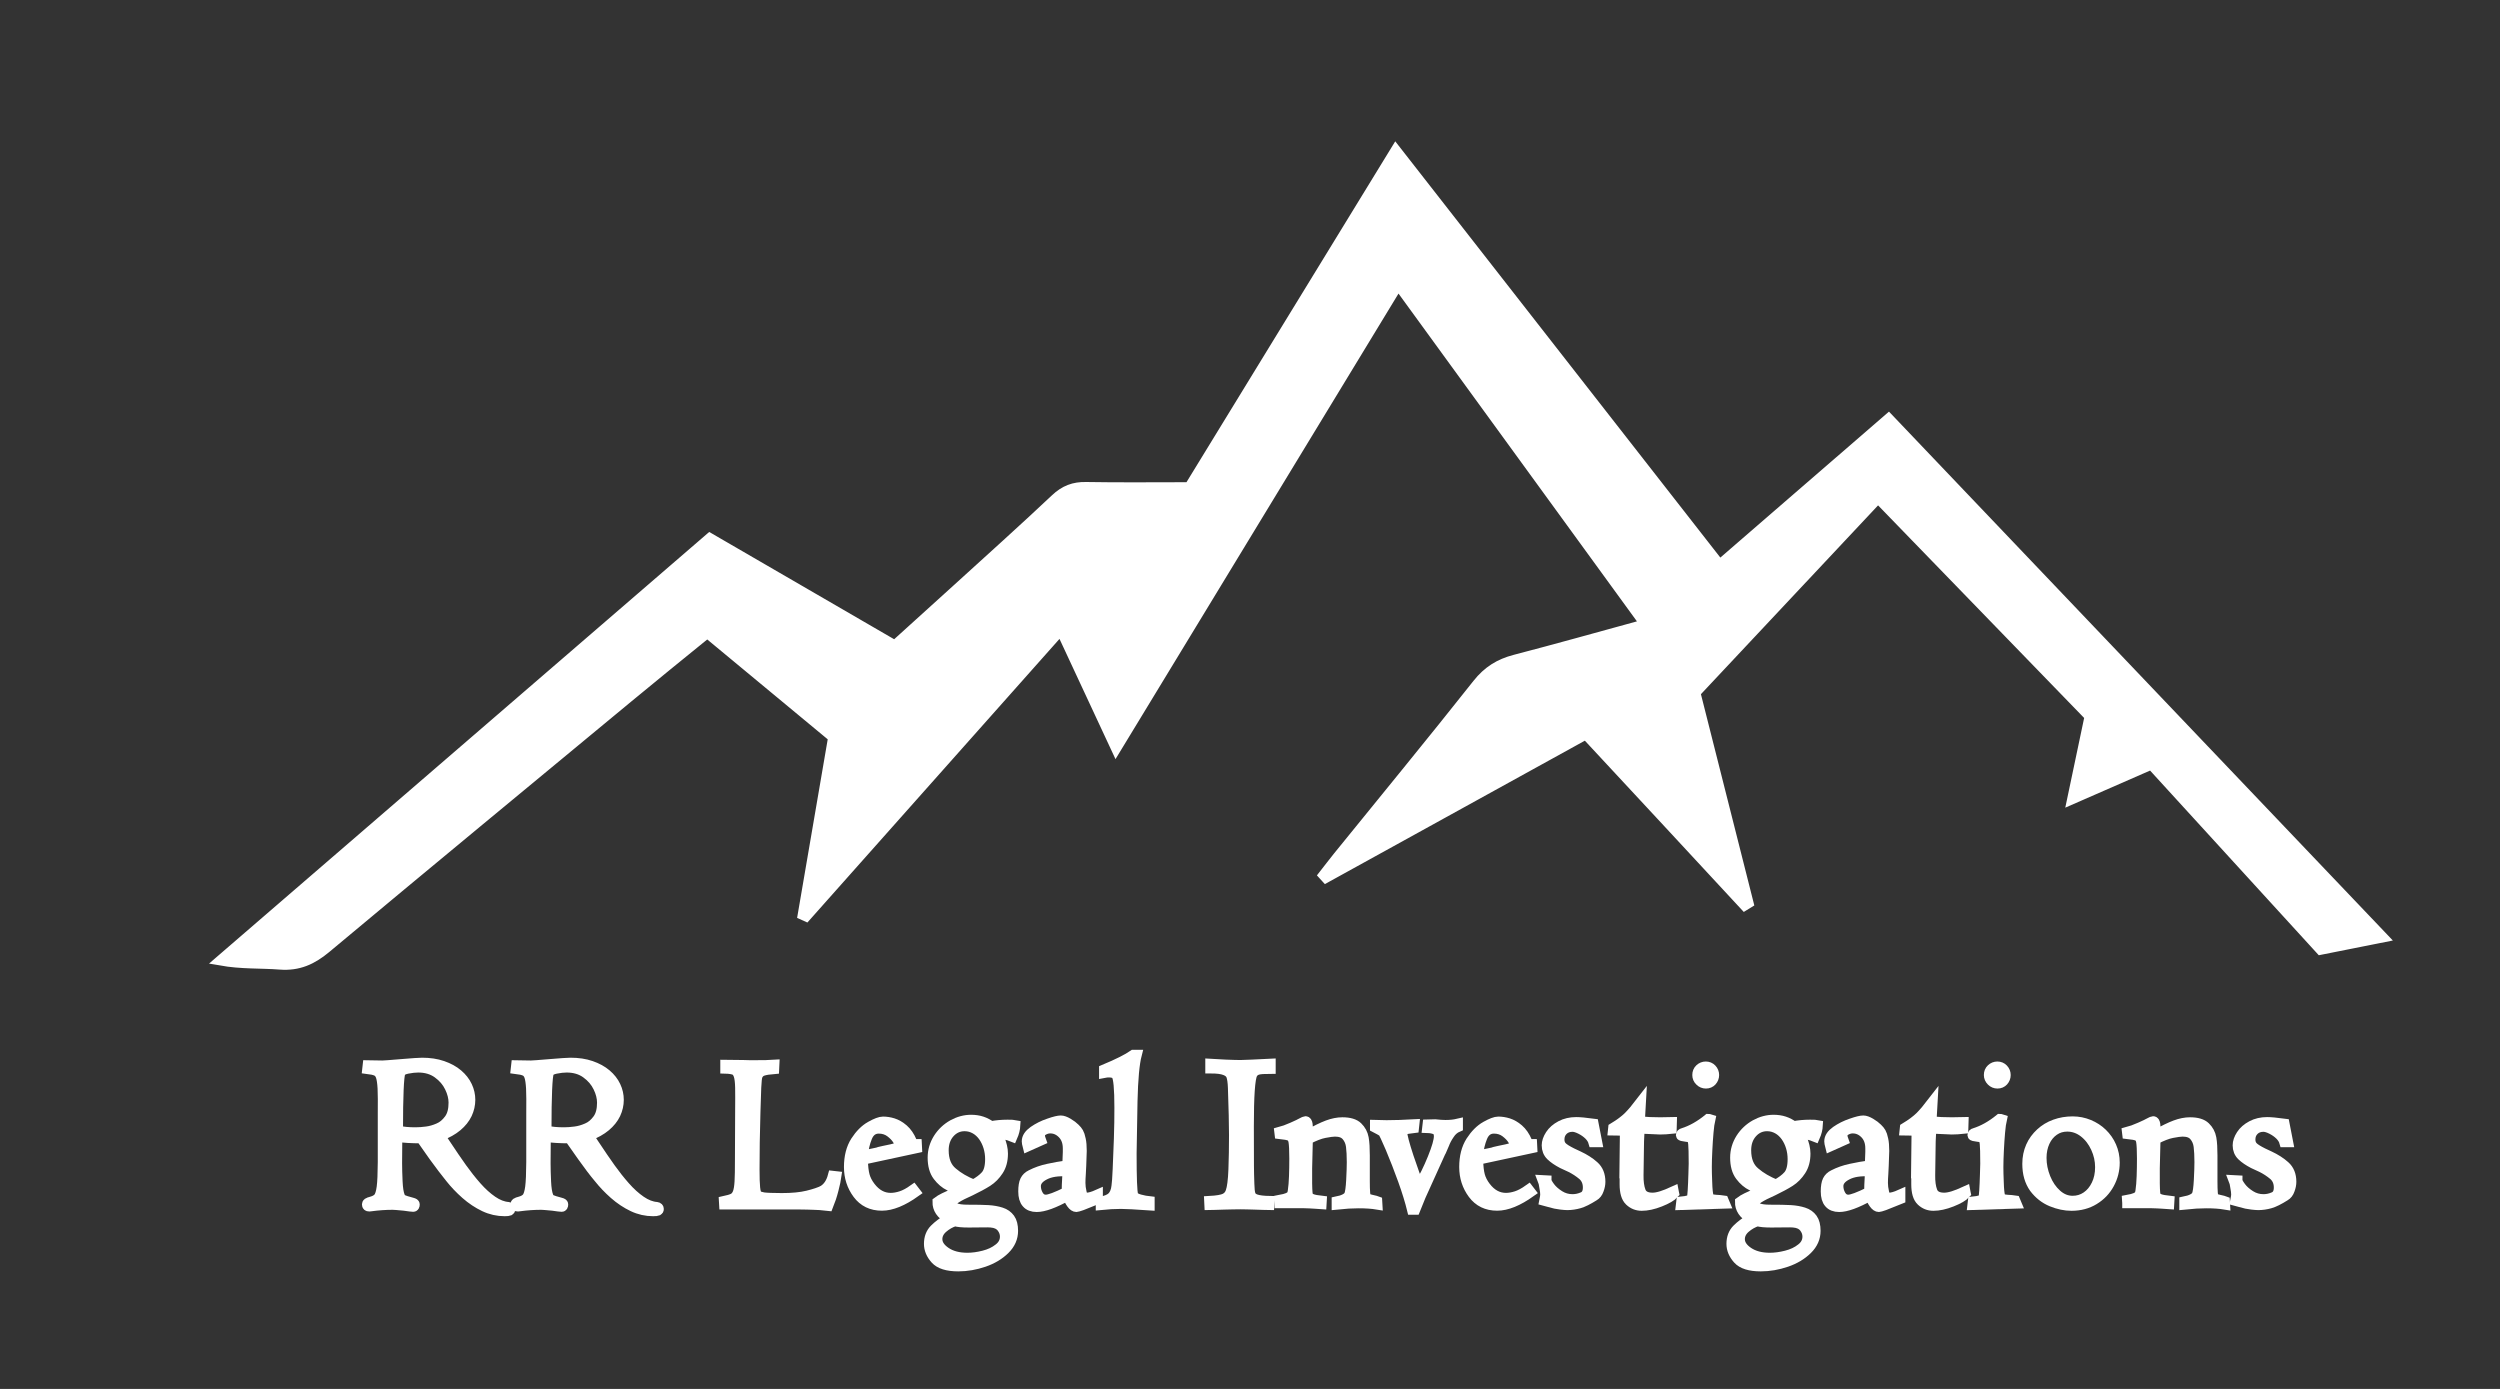 <?xml version="1.0" encoding="utf-8"?>
<!-- Generator: Adobe Illustrator 23.0.3, SVG Export Plug-In . SVG Version: 6.00 Build 0)  -->
<svg version="1.1" id="Layer_1" xmlns="http://www.w3.org/2000/svg" xmlns:xlink="http://www.w3.org/1999/xlink" x="0px" y="0px"
	 viewBox="0 0 249.69 138.72" style="enable-background:new 0 0 249.69 138.72;" xml:space="preserve">
<rect x="0" y="0" width="249.69" height="138.72" fill="#333333" stroke="none"/>
<style type="text/css">
	.st0{fill:#FFFFFF;}
	.st0{stroke:#FFFFFF;}
#Layer_1{fill: #FFFFFF; stroke: #FFFFFF;}	
</style>
<g>
	<g>
		<path d="M158.39,73.35c-8.78,4.84-17.37,9.58-25.96,14.32c-0.08-0.09-0.17-0.17-0.25-0.26c0.49-0.62,0.96-1.26,1.46-1.87
			c4.65-5.74,9.34-11.44,13.92-17.23c1.02-1.29,2.2-2.02,3.74-2.42c4.22-1.1,8.43-2.28,13.02-3.54
			c-8.27-11.37-16.37-22.52-24.68-33.93c-9.45,15.55-18.71,30.77-28.17,46.34c-1.88-4.04-3.62-7.76-5.52-11.85
			c-8.59,9.66-17.02,19.14-25.44,28.62c-0.11-0.05-0.23-0.1-0.34-0.15c1.01-5.88,2.01-11.76,3.04-17.74
			c-4.17-3.46-8.3-6.89-12.57-10.42c-2.7,2.2-5.32,4.31-7.91,6.46C52.68,78,42.59,86.32,32.55,94.71c-1.38,1.15-2.75,1.77-4.58,1.63
			c-1.91-0.15-3.83-0.03-5.97-0.41c16.26-14.03,32.52-28.06,48.89-42.19c6.16,3.57,12.26,7.11,18.48,10.72
			c2.08-1.88,4.13-3.73,6.17-5.59c3.3-3,6.62-5.98,9.87-9.04c0.91-0.86,1.84-1.22,3.08-1.19c3.38,0.06,6.76,0.02,10.29,0.02
			c6.82-11.14,13.63-22.26,20.62-33.67c10.82,13.85,21.49,27.51,32.35,41.42c5.66-4.9,11.21-9.7,16.88-14.61
			C205.03,59,221.36,76.14,238,93.62c-2.23,0.44-4.13,0.82-6.23,1.24c-5.61-6.14-11.24-12.31-16.9-18.5
			c-2.6,1.14-5.05,2.21-7.91,3.46c0.61-2.91,1.15-5.48,1.74-8.27c-6.93-7.15-13.93-14.37-21.13-21.8
			c-6.12,6.52-12.15,12.95-18.24,19.44c1.78,7.05,3.54,14.03,5.31,21.01c-0.13,0.08-0.26,0.16-0.39,0.24
			C169.02,84.79,163.79,79.16,158.39,73.35z"/>
	</g>
	<g>
		<path d="M43.31,115.47l-1.25-1.78c-0.96,0-1.75-0.05-2.38-0.14l-0.02,2.61c0,0.55,0.02,1.17,0.05,1.85
			c0.03,0.68,0.11,1.16,0.22,1.44c0.06,0.17,0.16,0.3,0.3,0.37c0.14,0.07,0.46,0.17,0.95,0.3c0.16,0.04,0.24,0.09,0.24,0.17
			c0,0.16-0.05,0.24-0.15,0.24c-0.12,0-0.42-0.04-0.91-0.11c-0.62-0.06-1-0.09-1.14-0.09c-0.7,0-1.43,0.05-2.17,0.15
			c-0.05,0-0.11,0.01-0.18,0.02c-0.15,0-0.22-0.07-0.22-0.2c0-0.07,0.03-0.13,0.08-0.16c0.05-0.04,0.18-0.08,0.36-0.13
			c0.33-0.09,0.56-0.22,0.71-0.4c0.14-0.18,0.25-0.52,0.32-1.04c0.07-0.52,0.1-1.35,0.11-2.49v-4.8c0.01-1.17,0.01-2.03-0.02-2.58
			c-0.03-0.55-0.09-0.95-0.18-1.21c-0.09-0.26-0.24-0.43-0.43-0.52c-0.2-0.09-0.5-0.16-0.92-0.21l0.04-0.36
			c0.38,0.01,0.87,0.02,1.47,0.02c0.17,0,0.8-0.05,1.89-0.14c1.09-0.09,1.78-0.14,2.07-0.14c0.76,0,1.44,0.1,2.05,0.31
			c0.61,0.21,1.12,0.49,1.53,0.84c0.41,0.35,0.72,0.74,0.93,1.19c0.21,0.44,0.31,0.9,0.31,1.37c0,0.48-0.11,0.96-0.32,1.41
			c-0.22,0.46-0.55,0.87-0.99,1.24c-0.44,0.37-1.01,0.69-1.7,0.95l0.49,0.74c0.68,1.03,1.25,1.86,1.7,2.49
			c0.45,0.63,0.93,1.24,1.45,1.83c0.52,0.59,1.04,1.06,1.58,1.43c0.54,0.37,1.06,0.57,1.58,0.61c0.14,0.02,0.21,0.09,0.21,0.22
			c0,0.06-0.03,0.11-0.1,0.15c-0.07,0.03-0.22,0.05-0.47,0.05c-0.7,0-1.38-0.15-2.03-0.46c-0.65-0.31-1.27-0.72-1.86-1.24
			s-1.11-1.07-1.56-1.64S43.94,116.35,43.31,115.47z M39.75,112.92c0.48,0.12,1.07,0.17,1.76,0.17c0.35,0,0.71-0.03,1.1-0.08
			c0.39-0.05,0.78-0.16,1.19-0.34c0.41-0.17,0.76-0.47,1.06-0.88s0.44-0.96,0.44-1.66c0-0.49-0.13-1.01-0.39-1.54
			c-0.26-0.54-0.65-1-1.19-1.39c-0.54-0.39-1.19-0.58-1.95-0.58c-0.32,0-0.68,0.04-1.08,0.12c-0.4,0.08-0.64,0.22-0.7,0.4
			C39.84,107.5,39.75,109.43,39.75,112.92z" stroke="white"/>
		<path d="M58.14,115.47l-1.25-1.78c-0.96,0-1.75-0.05-2.38-0.14l-0.02,2.61c0,0.55,0.02,1.17,0.05,1.85
			c0.03,0.68,0.11,1.16,0.22,1.44c0.06,0.17,0.16,0.3,0.3,0.37c0.14,0.07,0.46,0.17,0.95,0.3c0.16,0.04,0.24,0.09,0.24,0.17
			c0,0.16-0.05,0.24-0.15,0.24c-0.12,0-0.42-0.04-0.91-0.11c-0.62-0.06-1-0.09-1.14-0.09c-0.7,0-1.43,0.05-2.17,0.15
			c-0.05,0-0.11,0.01-0.18,0.02c-0.15,0-0.22-0.07-0.22-0.2c0-0.07,0.03-0.13,0.08-0.16c0.05-0.04,0.18-0.08,0.36-0.13
			c0.33-0.09,0.56-0.22,0.71-0.4c0.14-0.18,0.25-0.52,0.32-1.04c0.07-0.52,0.1-1.35,0.11-2.49v-4.8c0.01-1.17,0.01-2.03-0.02-2.58
			c-0.03-0.55-0.09-0.95-0.18-1.21c-0.09-0.26-0.24-0.43-0.43-0.52c-0.2-0.09-0.5-0.16-0.92-0.21l0.04-0.36
			c0.38,0.01,0.87,0.02,1.47,0.02c0.17,0,0.8-0.05,1.89-0.14c1.09-0.09,1.78-0.14,2.07-0.14c0.76,0,1.44,0.1,2.05,0.31
			c0.61,0.21,1.12,0.49,1.53,0.84c0.41,0.35,0.72,0.74,0.93,1.19c0.21,0.44,0.31,0.9,0.31,1.37c0,0.48-0.11,0.96-0.32,1.41
			c-0.22,0.46-0.55,0.87-0.99,1.24c-0.44,0.37-1.01,0.69-1.7,0.95l0.49,0.74c0.68,1.03,1.25,1.86,1.7,2.49
			c0.45,0.63,0.93,1.24,1.45,1.83c0.52,0.59,1.04,1.06,1.58,1.43c0.54,0.37,1.06,0.57,1.58,0.61c0.14,0.02,0.21,0.09,0.21,0.22
			c0,0.06-0.03,0.11-0.1,0.15c-0.07,0.03-0.22,0.05-0.47,0.05c-0.7,0-1.38-0.15-2.03-0.46c-0.65-0.31-1.27-0.72-1.86-1.24
			s-1.11-1.07-1.56-1.64C59.31,117.08,58.77,116.35,58.14,115.47z M54.58,112.92c0.48,0.12,1.07,0.17,1.76,0.17
			c0.35,0,0.71-0.03,1.1-0.08c0.39-0.05,0.78-0.16,1.19-0.34c0.41-0.17,0.76-0.47,1.06-0.88s0.44-0.96,0.44-1.66
			c0-0.49-0.13-1.01-0.39-1.54c-0.26-0.54-0.65-1-1.19-1.39c-0.54-0.39-1.19-0.58-1.95-0.58c-0.32,0-0.68,0.04-1.08,0.12
			c-0.4,0.08-0.64,0.22-0.7,0.4C54.67,107.5,54.58,109.43,54.58,112.92z" stroke="white"/>
		<path d="M72.44,106.73v-0.38c0.91,0.01,1.51,0.01,1.79,0.02c0.28,0.01,0.52,0.01,0.71,0.02c1.22,0,2.02-0.01,2.4-0.04l-0.02,0.42
			c-0.5,0.04-0.87,0.1-1.12,0.18c-0.25,0.08-0.42,0.24-0.53,0.48c-0.07,0.16-0.11,0.56-0.14,1.19c-0.03,0.64-0.05,1.45-0.08,2.45
			c-0.03,1.12-0.05,2.14-0.07,3.05c-0.01,0.91-0.02,1.82-0.02,2.71c0,0.82,0.02,1.42,0.06,1.81c0.04,0.39,0.12,0.64,0.22,0.74
			c0.12,0.09,0.33,0.16,0.61,0.21c0.29,0.04,0.9,0.07,1.83,0.07c1.03,0,1.89-0.08,2.58-0.25c0.69-0.17,1.21-0.34,1.56-0.53
			c0.46-0.28,0.78-0.76,0.96-1.44l0.36,0.04c-0.04,0.3-0.14,0.74-0.29,1.34c-0.15,0.59-0.33,1.13-0.53,1.62
			c-0.62-0.07-1.12-0.11-1.49-0.11c-0.23-0.01-0.43-0.01-0.62-0.02c-0.19,0-0.41-0.01-0.67-0.01h-7.62l-0.02-0.34
			c0.42-0.09,0.73-0.18,0.93-0.28c0.19-0.1,0.34-0.28,0.44-0.53c0.1-0.25,0.16-0.62,0.19-1.12c0.03-0.5,0.04-1.22,0.04-2.16
			l0.02-4.78c0.01-1.08,0.01-1.9,0-2.45c-0.01-0.56-0.06-0.97-0.15-1.24c-0.09-0.27-0.23-0.45-0.41-0.53
			C73.15,106.79,72.85,106.74,72.44,106.73z" stroke="white"/>
		<path d="M91.59,114.66l-5.43,1.17c0.04,0.68,0.1,1.21,0.2,1.58c0.1,0.37,0.29,0.75,0.58,1.13c0.56,0.73,1.23,1.1,2.02,1.1
			c0.32,0,0.67-0.06,1.04-0.18c0.37-0.12,0.78-0.34,1.23-0.66l0.2,0.26c-1.26,0.9-2.38,1.36-3.35,1.36c-1.03,0-1.84-0.39-2.42-1.17
			c-0.58-0.78-0.87-1.68-0.87-2.69c0-1.03,0.22-1.89,0.66-2.58c0.44-0.68,0.94-1.18,1.49-1.49c0.55-0.31,0.97-0.47,1.25-0.47
			c0.32,0,0.66,0.05,1.01,0.16c0.35,0.11,0.69,0.31,1.03,0.6c0.34,0.3,0.62,0.7,0.84,1.22c0.07,0.11,0.13,0.18,0.18,0.22
			c0.06,0.04,0.16,0.05,0.32,0.05L91.59,114.66z M86.19,115.41l1.42-0.3c0.06-0.03,0.28-0.09,0.66-0.17
			c0.38-0.09,0.63-0.14,0.76-0.16c0.38-0.09,0.62-0.15,0.72-0.18c0.1-0.04,0.15-0.09,0.15-0.17c0-0.12-0.09-0.31-0.26-0.59
			c-0.17-0.28-0.42-0.53-0.74-0.77c-0.32-0.23-0.7-0.35-1.13-0.35c-0.54,0-0.93,0.29-1.16,0.86
			C86.38,114.14,86.24,114.75,86.19,115.41z" stroke="white"/>
		<path d="M96.06,118.89c-0.41-0.1-0.83-0.25-1.25-0.46c-0.42-0.2-0.81-0.53-1.15-0.98c-0.34-0.45-0.51-1.06-0.51-1.83
			c0-0.69,0.19-1.33,0.56-1.92c0.37-0.58,0.86-1.04,1.45-1.37c0.6-0.33,1.21-0.49,1.83-0.49c0.38,0,0.74,0.05,1.07,0.16
			c0.33,0.11,0.64,0.27,0.92,0.48c0.52-0.1,1.07-0.15,1.65-0.15c0.38,0,0.64,0.01,0.78,0.04c-0.02,0.39-0.12,0.78-0.29,1.17
			c-0.49-0.2-1.01-0.3-1.55-0.3c0.09,0.13,0.19,0.31,0.28,0.53c0.09,0.22,0.17,0.46,0.23,0.71c0.06,0.25,0.09,0.5,0.09,0.74
			c0,0.67-0.15,1.23-0.45,1.69c-0.3,0.46-0.66,0.83-1.1,1.11c-0.44,0.28-1,0.58-1.68,0.91c-1.27,0.56-1.91,0.97-1.91,1.23
			c0,0.44,0.53,0.66,1.6,0.66c0.88,0,1.57,0.01,2.06,0.04c0.49,0.03,0.93,0.11,1.3,0.23c0.38,0.12,0.67,0.33,0.88,0.62
			c0.21,0.29,0.31,0.7,0.31,1.22c0,0.7-0.27,1.32-0.82,1.86c-0.55,0.54-1.24,0.96-2.09,1.25c-0.85,0.29-1.7,0.44-2.56,0.44
			c-1.1,0-1.86-0.24-2.29-0.72c-0.43-0.48-0.64-0.99-0.64-1.53c0-0.61,0.19-1.1,0.56-1.47c0.37-0.37,0.84-0.72,1.42-1.06
			c-0.77-0.42-1.14-0.98-1.13-1.67c0.34-0.26,0.91-0.54,1.7-0.84L96.06,118.89z M95.38,121.97c-0.45,0.14-0.85,0.37-1.22,0.69
			c-0.36,0.32-0.54,0.69-0.54,1.1c0,0.48,0.28,0.91,0.84,1.29c0.56,0.38,1.28,0.57,2.16,0.57c0.5,0,1.04-0.07,1.63-0.22
			c0.59-0.15,1.09-0.38,1.5-0.71c0.42-0.32,0.62-0.72,0.62-1.19c0-0.32-0.11-0.63-0.34-0.92c-0.23-0.28-0.58-0.44-1.04-0.48
			c-0.1-0.02-0.47-0.02-1.1-0.01c-0.63,0.01-1.01,0.01-1.13,0.01C96.12,122.1,95.66,122.06,95.38,121.97z M97.23,118.31
			c0.52-0.28,0.93-0.58,1.22-0.91c0.29-0.33,0.44-0.88,0.44-1.63c0-0.43-0.06-0.84-0.18-1.23c-0.12-0.39-0.29-0.74-0.51-1.05
			c-0.22-0.3-0.48-0.55-0.8-0.73c-0.32-0.18-0.67-0.28-1.06-0.28c-0.59,0-1.09,0.23-1.49,0.68c-0.4,0.45-0.6,1.03-0.6,1.72
			c0,0.98,0.29,1.71,0.88,2.2C95.71,117.58,96.41,117.98,97.23,118.31z" stroke="white"/>
		<path d="M103.98,113.9l-1.34,0.6c-0.06-0.23-0.09-0.4-0.09-0.51c0-0.37,0.23-0.71,0.68-1.03c0.45-0.31,0.96-0.57,1.53-0.76
			c0.57-0.2,0.96-0.29,1.19-0.29c0.2,0,0.44,0.09,0.73,0.26c0.29,0.17,0.52,0.35,0.69,0.52c0.15,0.14,0.27,0.29,0.35,0.43
			c0.08,0.14,0.16,0.36,0.22,0.67c0.07,0.3,0.1,0.69,0.1,1.16c0,0.14-0.02,0.62-0.05,1.45l-0.04,0.81c-0.03,0.39-0.04,0.7-0.04,0.93
			c0,0.3,0.04,0.62,0.12,0.96c0.07,0.35,0.24,0.52,0.49,0.52c0.28,0,0.66-0.11,1.13-0.32v0.45l-1.6,0.64
			c-0.32,0.11-0.5,0.16-0.54,0.16c-0.17,0-0.33-0.11-0.49-0.33c-0.16-0.22-0.3-0.48-0.4-0.79c-1.34,0.75-2.37,1.12-3.08,1.12
			c-0.44,0-0.78-0.13-1-0.39c-0.23-0.26-0.34-0.64-0.34-1.16c0-0.49,0.06-0.86,0.18-1.1c0.12-0.24,0.31-0.43,0.58-0.56
			c0.54-0.28,1.12-0.48,1.73-0.61c0.61-0.13,1.24-0.25,1.91-0.34l0.05-1.33v-0.36c0-0.62-0.18-1.1-0.53-1.46
			c-0.35-0.36-0.76-0.54-1.23-0.54c-0.22,0-0.45,0.06-0.68,0.19c-0.23,0.13-0.34,0.31-0.34,0.54
			C103.87,113.55,103.91,113.71,103.98,113.9z M106.55,119.04c-0.02-0.24,0-0.92,0.07-2.04c-0.95-0.07-1.72,0.05-2.29,0.35
			c-0.58,0.3-0.87,0.67-0.87,1.12c0,0.33,0.09,0.63,0.26,0.92c0.18,0.29,0.42,0.43,0.73,0.43
			C104.8,119.82,105.5,119.56,106.55,119.04z" stroke="white"/>
		<path d="M109.94,120.35v-0.34c0.54-0.09,0.93-0.26,1.15-0.49c0.22-0.23,0.37-0.59,0.42-1.06c0.04-0.25,0.08-0.81,0.12-1.7
			c0.04-0.89,0.08-1.9,0.12-3.04c0.04-1.14,0.05-2.17,0.05-3.08c0-1.91-0.1-3-0.3-3.26c-0.12-0.18-0.37-0.27-0.74-0.27
			c-0.09,0-0.16,0-0.21,0.01c-0.05,0.01-0.1,0.01-0.14,0.02c-0.04,0.01-0.09,0.01-0.14,0.02v-0.34c1.39-0.58,2.36-1.07,2.93-1.47
			h0.33c-0.22,0.85-0.37,2.4-0.42,4.64l-0.09,5.22c0,2.44,0.05,3.83,0.16,4.15c0.07,0.19,0.28,0.33,0.65,0.43
			c0.37,0.1,0.7,0.16,0.99,0.19v0.41c-1.42-0.1-2.37-0.15-2.87-0.15C111.3,120.24,110.63,120.28,109.94,120.35z"/>
		<path d="M120.88,106.71v-0.47c0.82,0.04,1.33,0.07,1.53,0.09c0.74,0.03,1.23,0.04,1.49,0.04c0.09,0,0.46-0.01,1.13-0.04
			c0.67-0.03,1.29-0.06,1.88-0.09v0.51c-0.64,0-1.07,0.03-1.3,0.1c-0.23,0.07-0.41,0.21-0.52,0.41c-0.24,0.46-0.36,2.2-0.36,5.23
			c0,2.09,0,3.41,0.01,3.96c0,0.55,0.02,1.15,0.04,1.78c0.01,0.51,0.05,0.87,0.12,1.08c0.07,0.21,0.24,0.37,0.53,0.47
			s0.76,0.16,1.4,0.17l-0.04,0.41c-0.1,0-0.3-0.01-0.6-0.02c-0.3-0.01-0.61-0.02-0.93-0.03c-0.32-0.01-0.57-0.01-0.74-0.02
			c-0.17,0-0.37-0.01-0.6-0.01c-0.32,0-0.58,0-0.8,0.01c-0.21,0-0.5,0.01-0.85,0.02c-0.35,0.01-0.67,0.02-0.96,0.03
			c-0.29,0.01-0.46,0.02-0.52,0.02l-0.02-0.41c0.78-0.04,1.31-0.13,1.58-0.27c0.28-0.14,0.46-0.36,0.56-0.66
			c0.14-0.39,0.24-1.13,0.28-2.22c0.04-1.09,0.06-2.24,0.06-3.44c0-1.09-0.04-2.66-0.11-4.71c-0.02-0.56-0.08-0.97-0.17-1.21
			c-0.09-0.24-0.29-0.42-0.61-0.54C122.04,106.77,121.55,106.71,120.88,106.71z" stroke="white"/>
		<path d="M127.8,120.16l-0.02-0.31c0.39-0.07,0.68-0.15,0.86-0.23s0.3-0.17,0.36-0.27s0.1-0.24,0.12-0.41
			c0.06-0.4,0.1-0.89,0.12-1.46c0.02-0.58,0.03-1.16,0.03-1.76c0-0.82-0.03-1.39-0.08-1.69c-0.05-0.3-0.17-0.49-0.35-0.57
			c-0.18-0.08-0.51-0.15-0.99-0.2c0-0.1-0.01-0.17-0.02-0.21c0.31-0.08,0.73-0.23,1.25-0.46c0.52-0.23,0.79-0.36,0.82-0.39
			c0.28-0.15,0.44-0.22,0.49-0.22c0.11,0,0.18,0.11,0.21,0.32s0.04,0.56,0.04,1.04c0.79-0.45,1.45-0.77,1.96-0.96
			c0.51-0.19,1-0.29,1.47-0.29c0.7,0,1.21,0.15,1.53,0.46c0.32,0.31,0.52,0.68,0.6,1.12c0.08,0.44,0.11,1.02,0.11,1.73v2.58
			c0,1.02,0.05,1.58,0.14,1.67c0.05,0.05,0.23,0.11,0.55,0.18c0.32,0.07,0.5,0.12,0.55,0.14l0.02,0.34
			c-0.54-0.09-1.17-0.13-1.89-0.13c-0.61,0-1.33,0.04-2.18,0.13v-0.31c0.66-0.13,1.07-0.34,1.23-0.62c0.11-0.24,0.18-0.74,0.22-1.51
			c0.04-0.77,0.06-1.37,0.06-1.8c0-0.64-0.03-1.16-0.08-1.57c-0.05-0.41-0.2-0.76-0.45-1.05c-0.25-0.29-0.63-0.43-1.15-0.43
			c-0.23,0-0.58,0.05-1.05,0.14c-0.47,0.09-1.02,0.31-1.66,0.64l-0.07,2.89c-0.01,1.23,0,2.04,0.04,2.44
			c0.01,0.17,0.05,0.3,0.1,0.39c0.05,0.09,0.18,0.16,0.36,0.23c0.19,0.07,0.51,0.13,0.96,0.18l-0.02,0.34
			c-0.16-0.01-0.39-0.03-0.69-0.05c-0.3-0.02-0.68-0.04-1.14-0.05H127.8z" stroke="white"/>
		<path d="M141.35,120.82h-0.32c-0.2-0.82-0.5-1.81-0.91-2.95c-0.41-1.14-0.83-2.21-1.25-3.21c-0.42-0.99-0.68-1.53-0.76-1.6
			c-0.09-0.07-0.21-0.15-0.37-0.23c-0.16-0.08-0.3-0.15-0.41-0.21v-0.26c0.24,0.01,0.62,0.02,1.15,0.02c0.8,0,1.72-0.03,2.78-0.09
			l-0.04,0.37c-0.51,0.06-0.84,0.12-0.97,0.17c-0.13,0.06-0.2,0.15-0.2,0.27c0,0.34,0.22,1.17,0.65,2.48
			c0.44,1.31,0.78,2.25,1.03,2.82c0.48-0.77,0.93-1.68,1.35-2.72c0.42-1.04,0.63-1.77,0.63-2.2c0-0.33-0.11-0.55-0.32-0.65
			c-0.21-0.1-0.49-0.16-0.85-0.17l0.04-0.35l0.76-0.02c0.39,0.04,0.73,0.07,1.02,0.07c0.46,0,0.87-0.04,1.25-0.13v0.33
			c-0.33,0.14-0.62,0.38-0.85,0.74c-0.24,0.35-0.4,0.67-0.51,0.96c-0.02,0.04-0.08,0.18-0.18,0.42c-0.1,0.24-0.17,0.4-0.22,0.47
			l-1.95,4.31L141.35,120.82z" stroke="white"/>
		<path d="M153.04,114.66l-5.43,1.17c0.04,0.68,0.1,1.21,0.2,1.58c0.1,0.37,0.29,0.75,0.58,1.13c0.56,0.73,1.23,1.1,2.02,1.1
			c0.32,0,0.67-0.06,1.04-0.18c0.37-0.12,0.78-0.34,1.23-0.66l0.2,0.26c-1.26,0.9-2.38,1.36-3.35,1.36c-1.03,0-1.84-0.39-2.42-1.17
			c-0.58-0.78-0.87-1.68-0.87-2.69c0-1.03,0.22-1.89,0.66-2.58c0.44-0.68,0.94-1.18,1.49-1.49c0.55-0.31,0.97-0.47,1.25-0.47
			c0.32,0,0.66,0.05,1.01,0.16c0.35,0.11,0.69,0.31,1.03,0.6c0.34,0.3,0.62,0.7,0.84,1.22c0.07,0.11,0.13,0.18,0.18,0.22
			c0.06,0.04,0.16,0.05,0.32,0.05L153.04,114.66z M147.63,115.41l1.42-0.3c0.06-0.03,0.28-0.09,0.66-0.17
			c0.38-0.09,0.63-0.14,0.76-0.16c0.38-0.09,0.62-0.15,0.72-0.18c0.1-0.04,0.15-0.09,0.15-0.17c0-0.12-0.09-0.31-0.26-0.59
			c-0.17-0.28-0.42-0.53-0.74-0.77c-0.32-0.23-0.7-0.35-1.13-0.35c-0.54,0-0.93,0.29-1.16,0.86
			C147.82,114.14,147.68,114.75,147.63,115.41z" stroke="white"/>
		<path d="M154.08,117.87l0.38,0.02c0,0.14,0.12,0.36,0.35,0.67c0.23,0.31,0.55,0.59,0.95,0.84c0.4,0.25,0.83,0.37,1.3,0.37
			c0.34,0,0.68-0.07,1.02-0.22c0.34-0.14,0.51-0.46,0.51-0.94c0-0.51-0.17-0.92-0.52-1.23c-0.36-0.3-0.76-0.57-1.21-0.79l-0.82-0.38
			c-0.48-0.25-0.86-0.51-1.14-0.78c-0.28-0.27-0.42-0.62-0.42-1.04c0-0.33,0.12-0.68,0.36-1.05c0.24-0.37,0.59-0.67,1.04-0.91
			c0.45-0.24,0.97-0.36,1.54-0.36c0.35,0,0.93,0.05,1.74,0.16l0.36,1.85h-0.38c-0.07-0.25-0.22-0.49-0.45-0.72
			c-0.24-0.23-0.51-0.42-0.83-0.58c-0.32-0.16-0.59-0.24-0.81-0.24c-0.38,0-0.7,0.12-0.94,0.36c-0.24,0.24-0.36,0.54-0.36,0.91
			c0,0.3,0.09,0.53,0.26,0.71c0.17,0.18,0.51,0.39,0.99,0.63l0.66,0.31c0.6,0.28,1.12,0.61,1.54,0.99c0.43,0.38,0.64,0.91,0.64,1.58
			c0,0.25-0.05,0.52-0.16,0.81c-0.1,0.29-0.26,0.49-0.47,0.61c-0.6,0.38-1.1,0.63-1.49,0.74c-0.39,0.11-0.79,0.17-1.2,0.17
			c-0.14,0-0.35-0.02-0.62-0.05c-0.27-0.04-0.46-0.07-0.57-0.09c-0.11-0.02-0.3-0.07-0.57-0.15c-0.27-0.08-0.44-0.13-0.52-0.15
			c0.06-0.29,0.09-0.5,0.09-0.62c0-0.18-0.03-0.43-0.09-0.74C154.2,118.25,154.14,118.02,154.08,117.87z" stroke="white"/>
		<path d="M162.24,117.19l0.05-4.22c-0.33-0.04-0.72-0.07-1.16-0.07c0.01-0.06,0.02-0.15,0.02-0.27c0.63-0.38,1.12-0.75,1.48-1.1
			c0.35-0.35,0.77-0.84,1.26-1.48l-0.11,1.95c0.62,0.06,1.3,0.09,2.04,0.09c0.35,0,0.74-0.01,1.16-0.02l-0.02,0.67
			c-0.38,0.04-0.76,0.07-1.16,0.07c-0.04,0-0.18-0.01-0.42-0.02c-0.25-0.01-0.63-0.03-1.15-0.05c-0.14,0-0.24,0.01-0.31,0.04
			c-0.07,0.03-0.12,0.07-0.14,0.15c-0.03,0.07-0.04,0.21-0.05,0.41c-0.01,0.2-0.02,0.42-0.03,0.64l-0.05,3.39
			c-0.01,0.65,0.06,1.19,0.22,1.61c0.16,0.42,0.55,0.64,1.18,0.64c0.24,0,0.53-0.05,0.89-0.16c0.35-0.11,0.75-0.27,1.21-0.48
			c0.01,0.06,0.02,0.1,0.03,0.13c0,0.03,0.01,0.06,0.02,0.1c-0.25,0.28-0.72,0.55-1.4,0.82c-0.68,0.27-1.29,0.4-1.83,0.4
			c-0.47,0-0.87-0.16-1.21-0.48c-0.34-0.32-0.5-0.88-0.5-1.67V117.19z" stroke="white"/>
		<path d="M167.88,120.35l0.04-0.34c0.62-0.06,0.96-0.17,1.04-0.33c0.04-0.07,0.07-0.32,0.1-0.78c0.03-0.45,0.05-0.99,0.07-1.62
			c0.02-0.63,0.03-0.98,0.03-1.06c0-1.03-0.02-1.69-0.05-1.98c-0.03-0.29-0.1-0.49-0.19-0.6c-0.03-0.04-0.21-0.07-0.54-0.11
			c-0.33-0.04-0.5-0.08-0.5-0.14c0-0.12,0.07-0.19,0.2-0.22c0.86-0.27,1.7-0.74,2.53-1.42c0.05,0,0.12,0.01,0.21,0.04
			c-0.07,0.3-0.13,0.73-0.18,1.3s-0.09,1.17-0.12,1.8c-0.03,0.63-0.05,1.19-0.05,1.67c0,0.36,0.01,0.88,0.04,1.56
			c0.02,0.68,0.07,1.13,0.14,1.37c0.06,0.13,0.13,0.21,0.22,0.25c0.09,0.04,0.26,0.07,0.52,0.09c0.25,0.01,0.51,0.03,0.76,0.07
			l0.13,0.31L167.88,120.35z M169.52,107.37c0-0.25,0.08-0.45,0.25-0.61s0.37-0.24,0.6-0.24s0.43,0.08,0.59,0.25
			c0.16,0.17,0.24,0.37,0.24,0.6s-0.08,0.43-0.23,0.6c-0.16,0.17-0.35,0.25-0.59,0.25c-0.23,0-0.43-0.08-0.6-0.25
			C169.6,107.8,169.52,107.6,169.52,107.37z" stroke="white"/>
		<path d="M176.21,118.89c-0.41-0.1-0.83-0.25-1.25-0.46c-0.42-0.2-0.81-0.53-1.15-0.98c-0.34-0.45-0.51-1.06-0.51-1.83
			c0-0.69,0.19-1.33,0.56-1.92c0.37-0.58,0.86-1.04,1.45-1.37c0.6-0.33,1.21-0.49,1.83-0.49c0.38,0,0.74,0.05,1.07,0.16
			c0.33,0.11,0.64,0.27,0.92,0.48c0.52-0.1,1.07-0.15,1.65-0.15c0.38,0,0.64,0.01,0.78,0.04c-0.02,0.39-0.12,0.78-0.29,1.17
			c-0.49-0.2-1.01-0.3-1.55-0.3c0.09,0.13,0.19,0.31,0.28,0.53c0.09,0.22,0.17,0.46,0.23,0.71c0.06,0.25,0.09,0.5,0.09,0.74
			c0,0.67-0.15,1.23-0.45,1.69c-0.3,0.46-0.66,0.83-1.1,1.11c-0.44,0.28-1,0.58-1.68,0.91c-1.27,0.56-1.91,0.97-1.91,1.23
			c0,0.44,0.53,0.66,1.6,0.66c0.88,0,1.57,0.01,2.06,0.04c0.49,0.03,0.93,0.11,1.3,0.23c0.38,0.12,0.67,0.33,0.88,0.62
			c0.21,0.29,0.31,0.7,0.31,1.22c0,0.7-0.27,1.32-0.82,1.86c-0.55,0.54-1.24,0.96-2.09,1.25c-0.85,0.29-1.7,0.44-2.56,0.44
			c-1.1,0-1.86-0.24-2.29-0.72c-0.43-0.48-0.64-0.99-0.64-1.53c0-0.61,0.19-1.1,0.56-1.47c0.37-0.37,0.84-0.72,1.42-1.06
			c-0.77-0.42-1.14-0.98-1.13-1.67c0.34-0.26,0.91-0.54,1.7-0.84L176.21,118.89z M175.53,121.97c-0.45,0.14-0.85,0.37-1.22,0.69
			c-0.36,0.32-0.54,0.69-0.54,1.1c0,0.48,0.28,0.91,0.84,1.29c0.56,0.38,1.28,0.57,2.16,0.57c0.5,0,1.04-0.07,1.63-0.22
			c0.59-0.15,1.09-0.38,1.5-0.71c0.42-0.32,0.62-0.72,0.62-1.19c0-0.32-0.11-0.63-0.34-0.92c-0.23-0.28-0.58-0.44-1.04-0.48
			c-0.1-0.02-0.47-0.02-1.1-0.01c-0.63,0.01-1.01,0.01-1.13,0.01C176.27,122.1,175.81,122.06,175.53,121.97z M177.38,118.31
			c0.52-0.28,0.93-0.58,1.22-0.91c0.29-0.33,0.44-0.88,0.44-1.63c0-0.43-0.06-0.84-0.18-1.23c-0.12-0.39-0.29-0.74-0.51-1.05
			c-0.22-0.3-0.48-0.55-0.8-0.73c-0.32-0.18-0.67-0.28-1.06-0.28c-0.59,0-1.09,0.23-1.49,0.68c-0.4,0.45-0.6,1.03-0.6,1.72
			c0,0.98,0.29,1.71,0.88,2.2C175.86,117.58,176.56,117.98,177.38,118.31z" stroke="white"/>
		<path d="M184.13,113.9l-1.34,0.6c-0.06-0.23-0.09-0.4-0.09-0.51c0-0.37,0.23-0.71,0.68-1.03c0.45-0.31,0.96-0.57,1.53-0.76
			c0.57-0.2,0.96-0.29,1.19-0.29c0.2,0,0.44,0.09,0.73,0.26c0.29,0.17,0.52,0.35,0.69,0.52c0.15,0.14,0.27,0.29,0.35,0.43
			c0.08,0.14,0.16,0.36,0.22,0.67c0.07,0.3,0.1,0.69,0.1,1.16c0,0.14-0.02,0.62-0.05,1.45l-0.04,0.81c-0.03,0.39-0.04,0.7-0.04,0.93
			c0,0.3,0.04,0.62,0.12,0.96c0.07,0.35,0.24,0.52,0.49,0.52c0.28,0,0.66-0.11,1.13-0.32v0.45l-1.6,0.64
			c-0.32,0.11-0.5,0.16-0.54,0.16c-0.17,0-0.33-0.11-0.49-0.33c-0.16-0.22-0.3-0.48-0.4-0.79c-1.34,0.75-2.37,1.12-3.08,1.12
			c-0.44,0-0.78-0.13-1-0.39c-0.23-0.26-0.34-0.64-0.34-1.16c0-0.49,0.06-0.86,0.18-1.1c0.12-0.24,0.31-0.43,0.58-0.56
			c0.54-0.28,1.12-0.48,1.73-0.61c0.61-0.13,1.24-0.25,1.91-0.34l0.05-1.33v-0.36c0-0.62-0.18-1.1-0.53-1.46
			c-0.35-0.36-0.76-0.54-1.23-0.54c-0.22,0-0.45,0.06-0.68,0.19c-0.23,0.13-0.34,0.31-0.34,0.54
			C184.02,113.55,184.06,113.71,184.13,113.9z M186.7,119.04c-0.02-0.24,0-0.92,0.07-2.04c-0.95-0.07-1.72,0.05-2.29,0.35
			c-0.58,0.3-0.87,0.67-0.87,1.12c0,0.33,0.09,0.63,0.26,0.92c0.18,0.29,0.42,0.43,0.73,0.43
			C184.95,119.82,185.65,119.56,186.7,119.04z" stroke="white"/>
		<path d="M191.37,117.19l0.05-4.22c-0.33-0.04-0.72-0.07-1.16-0.07c0.01-0.06,0.02-0.15,0.02-0.27c0.63-0.38,1.12-0.75,1.48-1.1
			c0.35-0.35,0.77-0.84,1.26-1.48l-0.11,1.95c0.62,0.06,1.3,0.09,2.04,0.09c0.35,0,0.74-0.01,1.16-0.02l-0.02,0.67
			c-0.38,0.04-0.76,0.07-1.16,0.07c-0.04,0-0.18-0.01-0.42-0.02c-0.25-0.01-0.63-0.03-1.15-0.05c-0.14,0-0.24,0.01-0.31,0.04
			c-0.07,0.03-0.12,0.07-0.14,0.15c-0.03,0.07-0.04,0.21-0.05,0.41c-0.01,0.2-0.02,0.42-0.03,0.64l-0.05,3.39
			c-0.01,0.65,0.06,1.19,0.22,1.61c0.16,0.42,0.55,0.64,1.18,0.64c0.24,0,0.53-0.05,0.89-0.16c0.35-0.11,0.75-0.27,1.21-0.48
			c0.01,0.06,0.02,0.1,0.03,0.13c0,0.03,0.01,0.06,0.02,0.1c-0.25,0.28-0.72,0.55-1.4,0.82c-0.68,0.27-1.29,0.4-1.83,0.4
			c-0.47,0-0.87-0.16-1.21-0.48c-0.34-0.32-0.5-0.88-0.5-1.67V117.19z" stroke="white"/>
		<path d="M197,120.35l0.04-0.34c0.62-0.06,0.96-0.17,1.04-0.33c0.04-0.07,0.07-0.32,0.1-0.78c0.03-0.45,0.05-0.99,0.07-1.62
			c0.02-0.63,0.03-0.98,0.03-1.06c0-1.03-0.02-1.69-0.05-1.98c-0.03-0.29-0.1-0.49-0.19-0.6c-0.03-0.04-0.21-0.07-0.54-0.11
			c-0.33-0.04-0.5-0.08-0.5-0.14c0-0.12,0.07-0.19,0.2-0.22c0.86-0.27,1.7-0.74,2.53-1.42c0.05,0,0.12,0.01,0.21,0.04
			c-0.07,0.3-0.13,0.73-0.18,1.3s-0.09,1.17-0.12,1.8c-0.03,0.63-0.05,1.19-0.05,1.67c0,0.36,0.01,0.88,0.04,1.56
			c0.02,0.68,0.07,1.13,0.14,1.37c0.06,0.13,0.13,0.21,0.22,0.25s0.26,0.07,0.52,0.09c0.25,0.01,0.51,0.03,0.76,0.07l0.13,0.31
			L197,120.35z M198.64,107.37c0-0.25,0.08-0.45,0.25-0.61s0.37-0.24,0.6-0.24s0.43,0.08,0.59,0.25c0.16,0.17,0.24,0.37,0.24,0.6
			s-0.08,0.43-0.23,0.6c-0.16,0.17-0.35,0.25-0.59,0.25c-0.23,0-0.43-0.08-0.6-0.25C198.73,107.8,198.64,107.6,198.64,107.37z" />
		<path d="M202.48,116.24c0-0.64,0.12-1.21,0.35-1.73c0.23-0.52,0.56-0.96,0.97-1.34c0.41-0.38,0.89-0.67,1.44-0.87
			c0.55-0.2,1.14-0.3,1.77-0.3c0.57,0,1.11,0.11,1.62,0.32c0.51,0.21,0.96,0.5,1.34,0.87c0.38,0.37,0.69,0.8,0.91,1.31
			c0.22,0.5,0.33,1.04,0.33,1.62c0,0.75-0.18,1.46-0.54,2.12c-0.36,0.66-0.86,1.19-1.52,1.59c-0.65,0.4-1.41,0.6-2.26,0.6
			c-0.64,0-1.31-0.14-1.99-0.42c-0.68-0.28-1.26-0.74-1.73-1.36C202.71,118,202.48,117.21,202.48,116.24z M203.9,115.64
			c0,0.67,0.13,1.34,0.4,2.01c0.27,0.67,0.64,1.21,1.12,1.64c0.48,0.43,1.01,0.64,1.59,0.64c0.51,0,0.97-0.14,1.38-0.42
			c0.41-0.28,0.74-0.67,0.99-1.19c0.25-0.51,0.37-1.1,0.37-1.75c0-0.66-0.14-1.3-0.43-1.93c-0.29-0.63-0.68-1.14-1.18-1.53
			c-0.5-0.39-1.06-0.59-1.67-0.59c-0.49,0-0.93,0.13-1.32,0.4s-0.7,0.64-0.92,1.12C204.01,114.52,203.9,115.05,203.9,115.64z" stroke="white"/>
		<path d="M212.46,120.16l-0.02-0.31c0.39-0.07,0.68-0.15,0.86-0.23s0.3-0.17,0.36-0.27c0.06-0.1,0.1-0.24,0.12-0.41
			c0.06-0.4,0.1-0.89,0.12-1.46c0.02-0.58,0.03-1.16,0.03-1.76c0-0.82-0.03-1.39-0.08-1.69c-0.05-0.3-0.17-0.49-0.35-0.57
			c-0.18-0.08-0.51-0.15-0.99-0.2c0-0.1-0.01-0.17-0.02-0.21c0.31-0.08,0.73-0.23,1.25-0.46c0.52-0.23,0.79-0.36,0.82-0.39
			c0.28-0.15,0.44-0.22,0.49-0.22c0.11,0,0.18,0.11,0.21,0.32s0.04,0.56,0.04,1.04c0.79-0.45,1.45-0.77,1.96-0.96
			c0.51-0.19,1-0.29,1.47-0.29c0.7,0,1.21,0.15,1.53,0.46c0.32,0.31,0.52,0.68,0.6,1.12c0.08,0.44,0.11,1.02,0.11,1.73v2.58
			c0,1.02,0.05,1.58,0.14,1.67c0.05,0.05,0.23,0.11,0.55,0.18c0.32,0.07,0.5,0.12,0.55,0.14l0.02,0.34
			c-0.54-0.09-1.17-0.13-1.89-0.13c-0.61,0-1.33,0.04-2.18,0.13v-0.31c0.66-0.13,1.07-0.34,1.23-0.62c0.11-0.24,0.18-0.74,0.22-1.51
			c0.04-0.77,0.06-1.37,0.06-1.8c0-0.64-0.03-1.16-0.08-1.57c-0.05-0.41-0.2-0.76-0.45-1.05s-0.63-0.43-1.15-0.43
			c-0.23,0-0.58,0.05-1.05,0.14c-0.47,0.09-1.02,0.31-1.66,0.64l-0.07,2.89c-0.01,1.23,0,2.04,0.04,2.44
			c0.01,0.17,0.05,0.3,0.1,0.39c0.05,0.09,0.18,0.16,0.36,0.23c0.19,0.07,0.51,0.13,0.96,0.18l-0.02,0.34
			c-0.16-0.01-0.39-0.03-0.69-0.05c-0.3-0.02-0.68-0.04-1.14-0.05H212.46z" stroke="white"/>
		<path d="M223.09,117.87l0.38,0.02c0,0.14,0.12,0.36,0.35,0.67c0.23,0.31,0.55,0.59,0.95,0.84c0.4,0.25,0.83,0.37,1.3,0.37
			c0.34,0,0.68-0.07,1.02-0.22c0.34-0.14,0.51-0.46,0.51-0.94c0-0.51-0.17-0.92-0.52-1.23c-0.36-0.3-0.76-0.57-1.21-0.79l-0.82-0.38
			c-0.48-0.25-0.86-0.51-1.14-0.78c-0.28-0.27-0.42-0.62-0.42-1.04c0-0.33,0.12-0.68,0.36-1.05c0.24-0.37,0.59-0.67,1.04-0.91
			c0.45-0.24,0.97-0.36,1.54-0.36c0.35,0,0.93,0.05,1.74,0.16l0.36,1.85h-0.38c-0.07-0.25-0.22-0.49-0.45-0.72
			c-0.24-0.23-0.51-0.42-0.83-0.58s-0.59-0.24-0.81-0.24c-0.38,0-0.7,0.12-0.94,0.36c-0.24,0.24-0.36,0.54-0.36,0.91
			c0,0.3,0.09,0.53,0.26,0.71c0.17,0.18,0.51,0.39,0.99,0.63l0.66,0.31c0.6,0.28,1.12,0.61,1.54,0.99c0.43,0.38,0.64,0.91,0.64,1.58
			c0,0.25-0.05,0.52-0.16,0.81c-0.1,0.29-0.26,0.49-0.47,0.61c-0.6,0.38-1.1,0.63-1.49,0.74c-0.39,0.11-0.79,0.17-1.2,0.17
			c-0.14,0-0.35-0.02-0.62-0.05c-0.27-0.04-0.46-0.07-0.57-0.09c-0.11-0.02-0.3-0.07-0.57-0.15c-0.27-0.08-0.44-0.13-0.52-0.15
			c0.06-0.29,0.09-0.5,0.09-0.62c0-0.18-0.03-0.43-0.09-0.74C223.21,118.25,223.15,118.02,223.09,117.87z" stroke="white"/>
	</g>
</g>
</svg>
